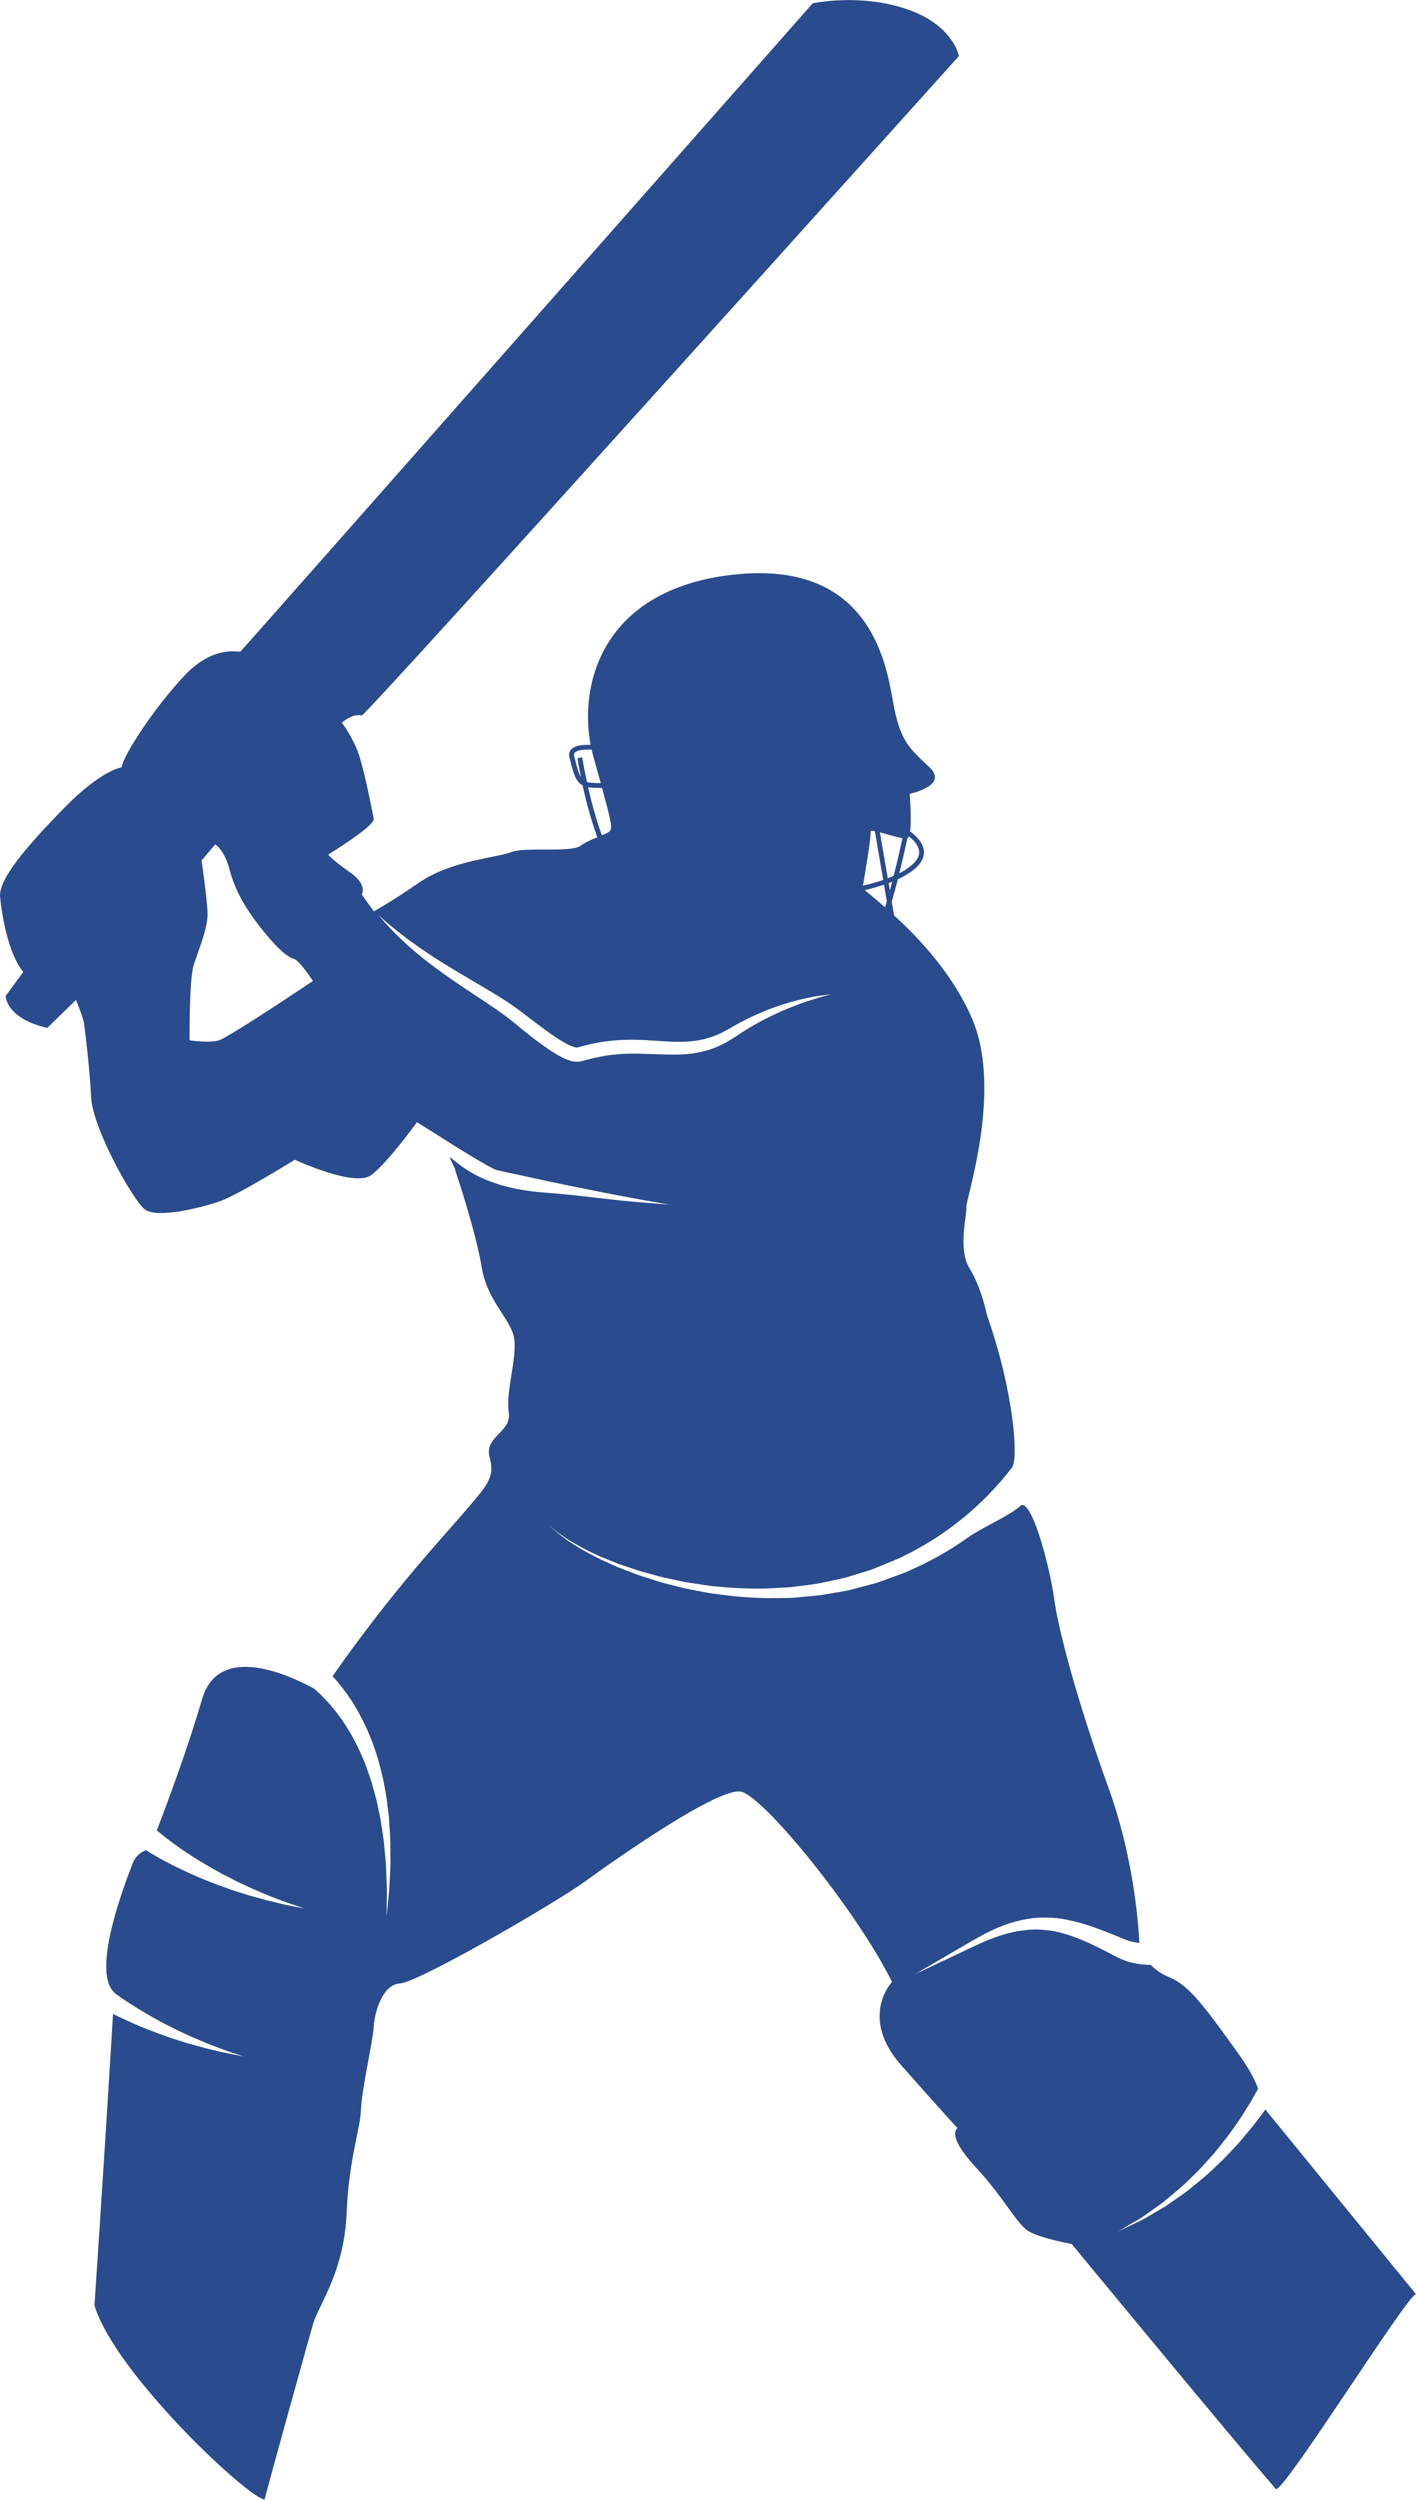 <svg version="1.1" id="图层_1" x="0px" y="0px" width="75.855px" height="133.824px" viewBox="0 0 75.855 133.824" enable-background="new 0 0 75.855 133.824" xml:space="preserve" xmlns="http://www.w3.org/2000/svg" xmlns:xlink="http://www.w3.org/1999/xlink" xmlns:xml="http://www.w3.org/XML/1998/namespace">
  <path fill="#2A4B8D" d="M67.785,112.935c-0.019,0.024-0.037,0.051-0.055,0.077c-0.136,0.177-0.271,0.358-0.408,0.54
	c-0.135,0.184-0.276,0.365-0.43,0.542c-0.148,0.179-0.301,0.354-0.451,0.536c-0.15,0.186-0.32,0.348-0.479,0.521
	c-0.164,0.172-0.319,0.346-0.487,0.509c-0.172,0.164-0.343,0.323-0.511,0.479c-0.33,0.327-0.688,0.606-1.03,0.888
	c-0.332,0.287-0.688,0.524-1.019,0.752c-0.164,0.117-0.324,0.229-0.479,0.336c-0.163,0.096-0.32,0.188-0.473,0.277
	c-0.304,0.176-0.572,0.346-0.827,0.473c-0.256,0.123-0.479,0.231-0.661,0.318c-0.367,0.174-0.576,0.274-0.576,0.274
	s0.199-0.118,0.549-0.322c0.176-0.103,0.387-0.227,0.63-0.368c0.239-0.15,0.493-0.348,0.776-0.543
	c0.141-0.102,0.289-0.203,0.439-0.312c0.145-0.118,0.291-0.245,0.443-0.371c0.303-0.255,0.629-0.513,0.931-0.822
	c0.31-0.299,0.634-0.602,0.926-0.946c0.15-0.168,0.304-0.336,0.454-0.504c0.147-0.174,0.286-0.357,0.43-0.537
	c0.139-0.181,0.288-0.354,0.418-0.539c0.131-0.187,0.262-0.373,0.39-0.557c0.132-0.181,0.253-0.367,0.367-0.554
	c0.116-0.188,0.231-0.371,0.345-0.552c0.135-0.243,0.269-0.476,0.396-0.704c-0.12-0.394-0.434-1.026-1.162-2.037
	c-1.669-2.31-2.524-3.511-3.596-3.937c-0.417-0.168-0.748-0.42-0.998-0.662c-0.356-0.006-0.772-0.041-1.231-0.18
	c-0.191-0.063-0.396-0.148-0.579-0.24c-0.164-0.086-0.335-0.174-0.509-0.266c-0.346-0.174-0.712-0.361-1.092-0.531
	c-0.382-0.174-0.778-0.322-1.189-0.445c-0.409-0.127-0.835-0.196-1.266-0.221c-0.434-0.033-0.868,0.016-1.295,0.088
	c-0.211,0.047-0.427,0.084-0.631,0.15c-0.104,0.032-0.205,0.061-0.308,0.091c-0.102,0.037-0.201,0.073-0.299,0.109
	c-0.1,0.036-0.197,0.073-0.294,0.108c-0.095,0.045-0.19,0.082-0.283,0.123c-0.187,0.082-0.37,0.164-0.549,0.248
	c-0.356,0.168-0.694,0.328-1.005,0.478c-1.246,0.586-2.076,0.978-2.076,0.978s0.793-0.462,1.982-1.158
	c0.297-0.172,0.618-0.357,0.961-0.558c0.168-0.099,0.348-0.202,0.531-0.3c0.094-0.053,0.186-0.104,0.28-0.154
	c0.097-0.045,0.195-0.092,0.293-0.14c0.102-0.044,0.201-0.091,0.302-0.142c0.104-0.041,0.21-0.082,0.316-0.125
	c0.21-0.093,0.434-0.148,0.658-0.221c0.454-0.117,0.931-0.216,1.417-0.221c0.483-0.014,0.977,0.023,1.44,0.125
	c0.467,0.095,0.914,0.221,1.33,0.369c0.422,0.146,0.813,0.305,1.186,0.453c0.183,0.076,0.359,0.147,0.531,0.219
	c0.154,0.063,0.285,0.102,0.427,0.135c0.12,0.023,0.235,0.039,0.35,0.051c-0.058-1.185-0.334-4.656-1.653-8.302
	c-1.626-4.491-2.663-8.353-2.896-10.03c-0.291-2.107-1.289-5.572-1.83-5.058c-0.544,0.51-2.09,1.179-2.784,1.674
	c-0.691,0.498-1.462,0.966-2.293,1.38c-0.204,0.109-0.418,0.204-0.632,0.301l-0.322,0.146l-0.04,0.019l-0.021,0.01l-0.039,0.017
	l-0.082,0.03l-0.162,0.062c-0.438,0.157-0.875,0.327-1.328,0.481c-0.474,0.126-0.951,0.252-1.431,0.38
	c-0.48,0.099-0.967,0.171-1.449,0.256c-0.484,0.072-0.976,0.095-1.46,0.146c-0.242,0.027-0.486,0.022-0.729,0.025
	c-0.241,0.002-0.482,0.006-0.724,0.008c-0.962-0.015-1.903-0.092-2.806-0.225c-0.454-0.044-0.892-0.156-1.322-0.23
	c-0.432-0.074-0.844-0.199-1.249-0.298c-0.406-0.096-0.789-0.229-1.162-0.348c-0.376-0.111-0.729-0.249-1.068-0.381
	c-0.17-0.066-0.334-0.13-0.496-0.192c-0.157-0.072-0.313-0.142-0.465-0.21c-0.303-0.137-0.588-0.265-0.846-0.411
	c-0.526-0.263-0.958-0.546-1.313-0.773c-0.339-0.254-0.609-0.445-0.767-0.612c-0.164-0.153-0.252-0.237-0.252-0.237
	s0.091,0.08,0.262,0.229c0.161,0.158,0.441,0.338,0.787,0.574c0.363,0.211,0.804,0.477,1.337,0.716
	c0.261,0.134,0.55,0.251,0.854,0.37c0.152,0.063,0.307,0.125,0.467,0.19c0.164,0.054,0.33,0.112,0.5,0.168
	c0.34,0.118,0.695,0.239,1.072,0.334c0.373,0.104,0.757,0.218,1.162,0.293c0.401,0.085,0.813,0.19,1.242,0.241
	c0.427,0.059,0.858,0.15,1.307,0.178c0.89,0.094,1.815,0.127,2.751,0.104c0.234-0.014,0.469-0.024,0.703-0.038
	c0.235-0.013,0.473-0.017,0.707-0.056c0.468-0.065,0.94-0.104,1.406-0.196c0.462-0.103,0.928-0.193,1.383-0.306
	c0.442-0.137,0.885-0.273,1.324-0.408c0.438-0.17,0.871-0.358,1.301-0.535l0.162-0.066l0.08-0.033l0.004-0.002l0.016-0.01
	l0.038-0.019l0.301-0.152c0.2-0.098,0.399-0.198,0.589-0.312c0.771-0.424,1.482-0.897,2.113-1.394
	c0.637-0.493,1.199-1.007,1.688-1.507c0.486-0.503,0.897-0.995,1.247-1.443c0.344-0.453,0.107-4.022-1.338-8.13
	c0,0-0.299-1.497-0.939-2.524c-0.643-1.024-0.128-2.909-0.171-3.293c-0.043-0.385,1.967-6.246,0.299-10.096
	c-1.031-2.379-2.827-4.283-4.172-5.512c-0.041-0.243-0.082-0.49-0.125-0.739c0.117-0.4,0.226-0.805,0.326-1.195
	c0.336-0.158,0.641-0.336,0.888-0.541c0.389-0.325,0.558-0.673,0.5-1.037c-0.063-0.389-0.38-0.727-0.731-0.988
	c0.085-0.664-0.021-2.01-0.021-2.01s2.096-0.427,1.067-1.411c-1.025-0.984-1.582-1.326-1.967-3.551
	c-0.386-2.225-1.369-7.614-8.643-6.759c-6.819,0.803-8.185,5.706-7.552,9.101c-0.031,0-0.064-0.003-0.098-0.003
	c-0.517,0-0.824,0.088-0.968,0.278c-0.061,0.077-0.118,0.211-0.063,0.412c0.031,0.109,0.059,0.216,0.084,0.32
	c0.13,0.509,0.249,0.957,0.615,1.161c0.174,0.787,0.433,1.797,0.791,2.78c-0.307,0.124-0.648,0.269-0.896,0.453
	c-0.515,0.385-2.995,0.044-3.723,0.343c-0.728,0.299-3.166,0.428-4.92,1.625c-1.754,1.199-2.438,1.541-2.438,1.541l-0.642-0.898
	c0,0,0.343-0.514-0.643-1.198s-1.154-0.94-1.154-0.94s2.523-1.54,2.438-1.925c-0.085-0.385-0.556-2.952-0.94-3.808
	c-0.386-0.855-0.771-1.326-0.771-1.326s0.557-0.514,1.069-0.386c0.209,0.051,31.989-35.304,31.989-35.304s-0.28-1.66-2.804-2.516
	c-2.525-0.856-5.027-0.307-5.027-0.307S12.924,34.87,12.882,34.881c-0.171,0.042-1.454-0.344-2.995,1.282
	c-1.538,1.625-3.251,4.193-3.379,4.92c0,0-1.068,0.128-3.08,2.182c-2.012,2.054-3.509,3.807-3.423,4.749
	c0.086,0.942,0.429,3.038,1.24,4.021L0.304,53.32c0,0,0,1.197,2.227,1.71l1.539-1.497c0,0,0.386,0.941,0.43,1.241
	c0.042,0.3,0.298,2.309,0.383,3.978c0.086,1.668,2.228,5.477,2.867,5.989c0.643,0.514,3.038-0.085,4.021-0.428
	c0.982-0.341,4.021-2.226,4.021-2.226s3.208,1.499,4.106,0.814c0.898-0.686,2.438-2.822,2.438-2.822l0.963,0.6
	c0,0,0.7,0.455,1.77,1.106c0.267,0.164,0.557,0.338,0.864,0.512c0.151,0.085,0.31,0.175,0.465,0.252l0.107,0.053
	c0.032,0.016,0.067,0.028,0.063,0.028c0.092,0.022,0.185,0.043,0.276,0.065c0.77,0.165,1.591,0.344,2.409,0.521
	c1.645,0.347,3.292,0.677,4.532,0.905c1.24,0.23,2.07,0.364,2.07,0.364s-0.84-0.054-2.099-0.167
	c-1.258-0.111-2.926-0.353-4.604-0.474c-3.567-0.257-4.756-1.745-5.043-1.883c-0.056-0.026,0.334,0.72,0.278,0.694
	c0.527,1.546,1.216,3.92,1.414,5.167c0.299,1.883,1.625,2.824,1.752,3.895c0.13,1.068-0.47,2.823-0.299,3.893
	c0.172,1.068-1.326,1.283-1.026,2.396c0.301,1.112-0.128,1.497-1.325,2.909c-1.128,1.33-3.813,4.141-7.089,8.823
	c0.086,0.093,0.176,0.185,0.262,0.291c0.105,0.132,0.215,0.267,0.328,0.412c0.114,0.142,0.216,0.302,0.329,0.461
	c0.116,0.16,0.22,0.332,0.323,0.513c0.222,0.353,0.405,0.747,0.602,1.149c0.086,0.207,0.172,0.418,0.26,0.629
	c0.089,0.213,0.15,0.438,0.228,0.658l0.109,0.332l0.089,0.342c0.058,0.229,0.121,0.455,0.173,0.685
	c0.082,0.465,0.188,0.921,0.231,1.38c0.027,0.229,0.056,0.453,0.084,0.678c0.014,0.226,0.029,0.447,0.043,0.662
	c0.011,0.219,0.031,0.432,0.035,0.641c0.001,0.211,0.002,0.418,0.003,0.615c0.002,0.198,0.003,0.393,0.004,0.579
	c-0.009,0.188-0.017,0.367-0.023,0.54c-0.021,0.346-0.026,0.663-0.052,0.945c-0.026,0.277-0.051,0.523-0.069,0.724
	c-0.038,0.401-0.062,0.63-0.062,0.63s0.002-0.229,0.006-0.631c0.002-0.203,0.004-0.445,0.008-0.725
	c-0.001-0.282-0.021-0.6-0.032-0.943c-0.007-0.171-0.015-0.349-0.021-0.533c-0.016-0.186-0.035-0.377-0.054-0.572
	c-0.019-0.197-0.036-0.396-0.056-0.603c-0.021-0.202-0.062-0.411-0.091-0.623c-0.03-0.21-0.064-0.426-0.098-0.646
	c-0.047-0.211-0.093-0.432-0.14-0.649c-0.079-0.438-0.224-0.87-0.339-1.305c-0.067-0.215-0.148-0.425-0.222-0.638l-0.11-0.315
	l-0.131-0.304c-0.093-0.203-0.166-0.407-0.268-0.596c-0.099-0.192-0.196-0.381-0.292-0.563c-0.213-0.358-0.412-0.705-0.641-1.005
	c-0.109-0.153-0.215-0.303-0.332-0.436c-0.115-0.136-0.217-0.271-0.33-0.388c-0.111-0.117-0.22-0.229-0.322-0.338
	c-0.102-0.106-0.211-0.195-0.307-0.286c-0.035-0.033-0.069-0.064-0.104-0.095c-1.217-0.673-5.109-2.538-6.01,0.556
	c-0.753,2.59-1.846,5.52-2.425,7.027c0.185,0.152,0.431,0.354,0.734,0.582c0.354,0.262,0.775,0.561,1.246,0.855
	c0.232,0.151,0.48,0.297,0.732,0.445c0.251,0.15,0.516,0.291,0.775,0.438c0.266,0.135,0.53,0.273,0.792,0.407
	c0.267,0.126,0.528,0.249,0.783,0.367c0.26,0.11,0.509,0.219,0.745,0.319c0.237,0.104,0.468,0.182,0.68,0.268
	c0.211,0.076,0.402,0.155,0.577,0.213c0.175,0.059,0.326,0.109,0.451,0.151c0.25,0.085,0.395,0.134,0.395,0.134
	s-0.149-0.027-0.408-0.078c-0.13-0.027-0.287-0.059-0.468-0.094c-0.185-0.031-0.385-0.085-0.605-0.139
	c-0.221-0.055-0.464-0.102-0.715-0.176c-0.251-0.07-0.518-0.141-0.792-0.219c-0.272-0.085-0.555-0.175-0.841-0.264
	c-0.283-0.104-0.57-0.206-0.859-0.309c-0.283-0.113-0.572-0.218-0.85-0.336c-0.277-0.121-0.554-0.236-0.813-0.363
	c-0.525-0.237-1.005-0.49-1.414-0.713c-0.279-0.156-0.521-0.303-0.725-0.429c-0.209,0.077-0.55,0.269-0.719,0.72
	c-0.259,0.686-2.27,5.691-0.984,6.89c0,0-0.001,0.008-0.002,0.024c0.294,0.209,0.623,0.438,0.982,0.662
	c0.231,0.151,0.479,0.299,0.73,0.446c0.251,0.149,0.516,0.288,0.775,0.437c0.266,0.135,0.529,0.273,0.793,0.408
	c0.267,0.121,0.527,0.246,0.783,0.366c0.258,0.108,0.509,0.22,0.744,0.319c0.238,0.104,0.47,0.184,0.681,0.268
	c0.211,0.077,0.401,0.155,0.578,0.211c0.174,0.061,0.325,0.111,0.449,0.153c0.251,0.085,0.395,0.135,0.395,0.135
	s-0.148-0.03-0.406-0.079c-0.131-0.027-0.289-0.059-0.47-0.094c-0.184-0.031-0.384-0.085-0.604-0.139
	c-0.221-0.053-0.465-0.102-0.715-0.176c-0.252-0.067-0.518-0.144-0.793-0.219c-0.271-0.087-0.554-0.175-0.84-0.264
	c-0.283-0.104-0.571-0.206-0.859-0.309c-0.283-0.113-0.572-0.218-0.85-0.336c-0.277-0.121-0.553-0.236-0.813-0.36
	c-0.217-0.099-0.423-0.198-0.621-0.3c-0.088,1.604-0.693,11.188-0.994,15.606c1.115,3.663,8.225,10.308,9.115,10.396
	c0.02-0.182,2.557-9.314,2.637-9.533c0.385-1.068,1.625-2.781,1.754-5.775c0.127-2.994,0.727-4.451,0.77-5.563
	c0.043-1.112,0.643-3.678,0.685-4.449c0.043-0.77,0.471-2.268,1.412-2.313c0.94-0.041,8.215-4.233,9.926-5.474
	c1.711-1.239,7.144-5.048,8.341-4.792s6.117,6.246,8.086,10.184c0,0-1.797,1.883,0.513,4.49c2.312,2.609,2.995,3.338,2.995,3.338
	s-0.642,0.342,0.941,2.055c1.582,1.709,2.225,3.078,2.865,3.464c0.643,0.387,2.311,0.686,2.311,0.686s8.697,10.541,10.946,13.128
	c0.567-0.055,7.005-10.363,7.495-10.445C73.492,119.925,68.361,113.642,67.785,112.935z M47.412,48.572
	c-0.481-0.421-0.869-0.732-1.082-0.917c0.355-0.085,0.699-0.18,1.027-0.292c0.051,0.292,0.101,0.587,0.149,0.883
	C47.477,48.356,47.443,48.464,47.412,48.572z M47.67,47.669c-0.021-0.131-0.044-0.263-0.065-0.391
	c0.065-0.024,0.129-0.05,0.19-0.076C47.755,47.356,47.713,47.512,47.67,47.669z M48.647,44.848c0.018-0.015,0.031-0.04,0.047-0.07
	c0.269,0.215,0.493,0.473,0.538,0.754c0.043,0.269-0.097,0.538-0.41,0.8c-0.186,0.154-0.401,0.292-0.645,0.417
	c0.183-0.732,0.329-1.398,0.434-1.886C48.623,44.859,48.636,44.856,48.647,44.848z M48.344,44.871
	c-0.111,0.525-0.272,1.243-0.472,2.021c-0.1,0.045-0.206,0.088-0.313,0.128c-0.16-0.934-0.311-1.806-0.424-2.463
	C47.514,44.655,48.018,44.823,48.344,44.871z M46.635,44.548c-0.011-0.069,0.083-0.077,0.231-0.053
	c0.116,0.678,0.276,1.614,0.447,2.615c-0.343,0.118-0.709,0.218-1.085,0.305C46.321,46.88,46.673,44.809,46.635,44.548z
	 M11.728,55.694c-0.545,0.158-1.572,0-1.572,0s-0.031-3.243,0.225-4.045c0.256-0.801,0.771-1.988,0.738-2.791
	s-0.321-2.792-0.321-2.792l0.737-0.865c0,0,0.482,0.289,0.771,1.379c0.287,1.092,0.834,2.053,1.731,3.178
	c0.898,1.121,1.379,1.475,1.7,1.57c0.321,0.097,1.026,1.189,1.026,1.189S12.274,55.532,11.728,55.694z M31.191,40.55l-0.254,0.039
	c0.007,0.05,0.064,0.44,0.183,1.018c-0.112-0.181-0.186-0.441-0.275-0.791c-0.025-0.105-0.054-0.213-0.085-0.324
	c-0.028-0.109-0.003-0.159,0.02-0.188c0.051-0.066,0.217-0.176,0.765-0.176c0.05,0,0.102,0.001,0.151,0.003
	c0.029,0.133,0.062,0.267,0.098,0.396c0.15,0.542,0.279,1.004,0.39,1.401c-0.245-0.003-0.446-0.013-0.598-0.031
	c-0.052-0.006-0.101-0.018-0.144-0.033C31.274,41.094,31.193,40.565,31.191,40.55z M31.5,42.14c0.02,0.003,0.033,0.01,0.053,0.013
	c0.176,0.02,0.41,0.031,0.698,0.032c0.506,1.85,0.541,2.106,0.438,2.277c-0.051,0.084-0.225,0.167-0.447,0.26
	C31.916,43.821,31.672,42.893,31.5,42.14z M34.012,56.406c-0.816-0.005-1.632,0.082-2.423,0.292l-0.298,0.08l-0.109,0.028
	l-0.055,0.013l-0.01,0.001l-0.019,0.004l-0.081,0.013c-0.051,0.002-0.103,0.005-0.152,0.002c-0.195-0.009-0.302-0.049-0.432-0.091
	c-0.119-0.045-0.232-0.094-0.335-0.147c-0.418-0.213-0.77-0.464-1.118-0.716c-0.693-0.493-1.324-1.06-1.945-1.527
	c-0.621-0.451-1.276-0.877-1.887-1.281c-0.615-0.402-1.189-0.8-1.709-1.182c-0.521-0.377-0.982-0.751-1.379-1.095
	c-0.396-0.343-0.727-0.659-0.988-0.928c-0.264-0.267-0.458-0.488-0.589-0.642c-0.131-0.151-0.2-0.232-0.2-0.232
	s0.08,0.07,0.23,0.203c0.073,0.066,0.168,0.148,0.276,0.244c0.111,0.092,0.24,0.197,0.385,0.314
	c0.579,0.469,1.435,1.099,2.515,1.771c0.539,0.337,1.133,0.687,1.763,1.06c0.634,0.375,1.303,0.75,1.987,1.224
	c0.173,0.121,0.321,0.232,0.498,0.363c0.16,0.124,0.321,0.247,0.484,0.371c0.327,0.245,0.657,0.494,0.991,0.734
	c0.335,0.236,0.679,0.473,1.021,0.642c0.086,0.044,0.17,0.078,0.25,0.107c0.038,0.01,0.08,0.028,0.112,0.033
	c0.027,0.004,0.085,0.018,0.077,0.013c0.001,0,0.004,0.004,0.007,0.009l0.077-0.015l0.021-0.003l0.017-0.004l0.08-0.022l0.321-0.087
	c0.86-0.221,1.76-0.306,2.622-0.29c0.86,0.009,1.685,0.122,2.45,0.11c0.189-0.008,0.382-0.006,0.563-0.033
	c0.092-0.011,0.185-0.017,0.274-0.031c0.089-0.017,0.179-0.034,0.268-0.05c0.18-0.024,0.344-0.093,0.516-0.137
	c0.168-0.052,0.316-0.126,0.475-0.187c0.159-0.077,0.318-0.171,0.477-0.253c0.152-0.087,0.305-0.172,0.453-0.258
	c0.309-0.168,0.611-0.323,0.908-0.456c1.183-0.544,2.231-0.82,2.969-0.968c0.367-0.076,0.66-0.114,0.86-0.137
	c0.198-0.023,0.307-0.031,0.307-0.031s-0.421,0.084-1.128,0.316c-0.708,0.228-1.704,0.605-2.811,1.213
	c-0.277,0.15-0.56,0.32-0.843,0.502c-0.147,0.098-0.271,0.182-0.444,0.29c-0.154,0.093-0.303,0.191-0.47,0.282
	c-0.702,0.382-1.515,0.582-2.354,0.615C35.656,56.483,34.829,56.412,34.012,56.406z" class="color c1"/>
</svg>